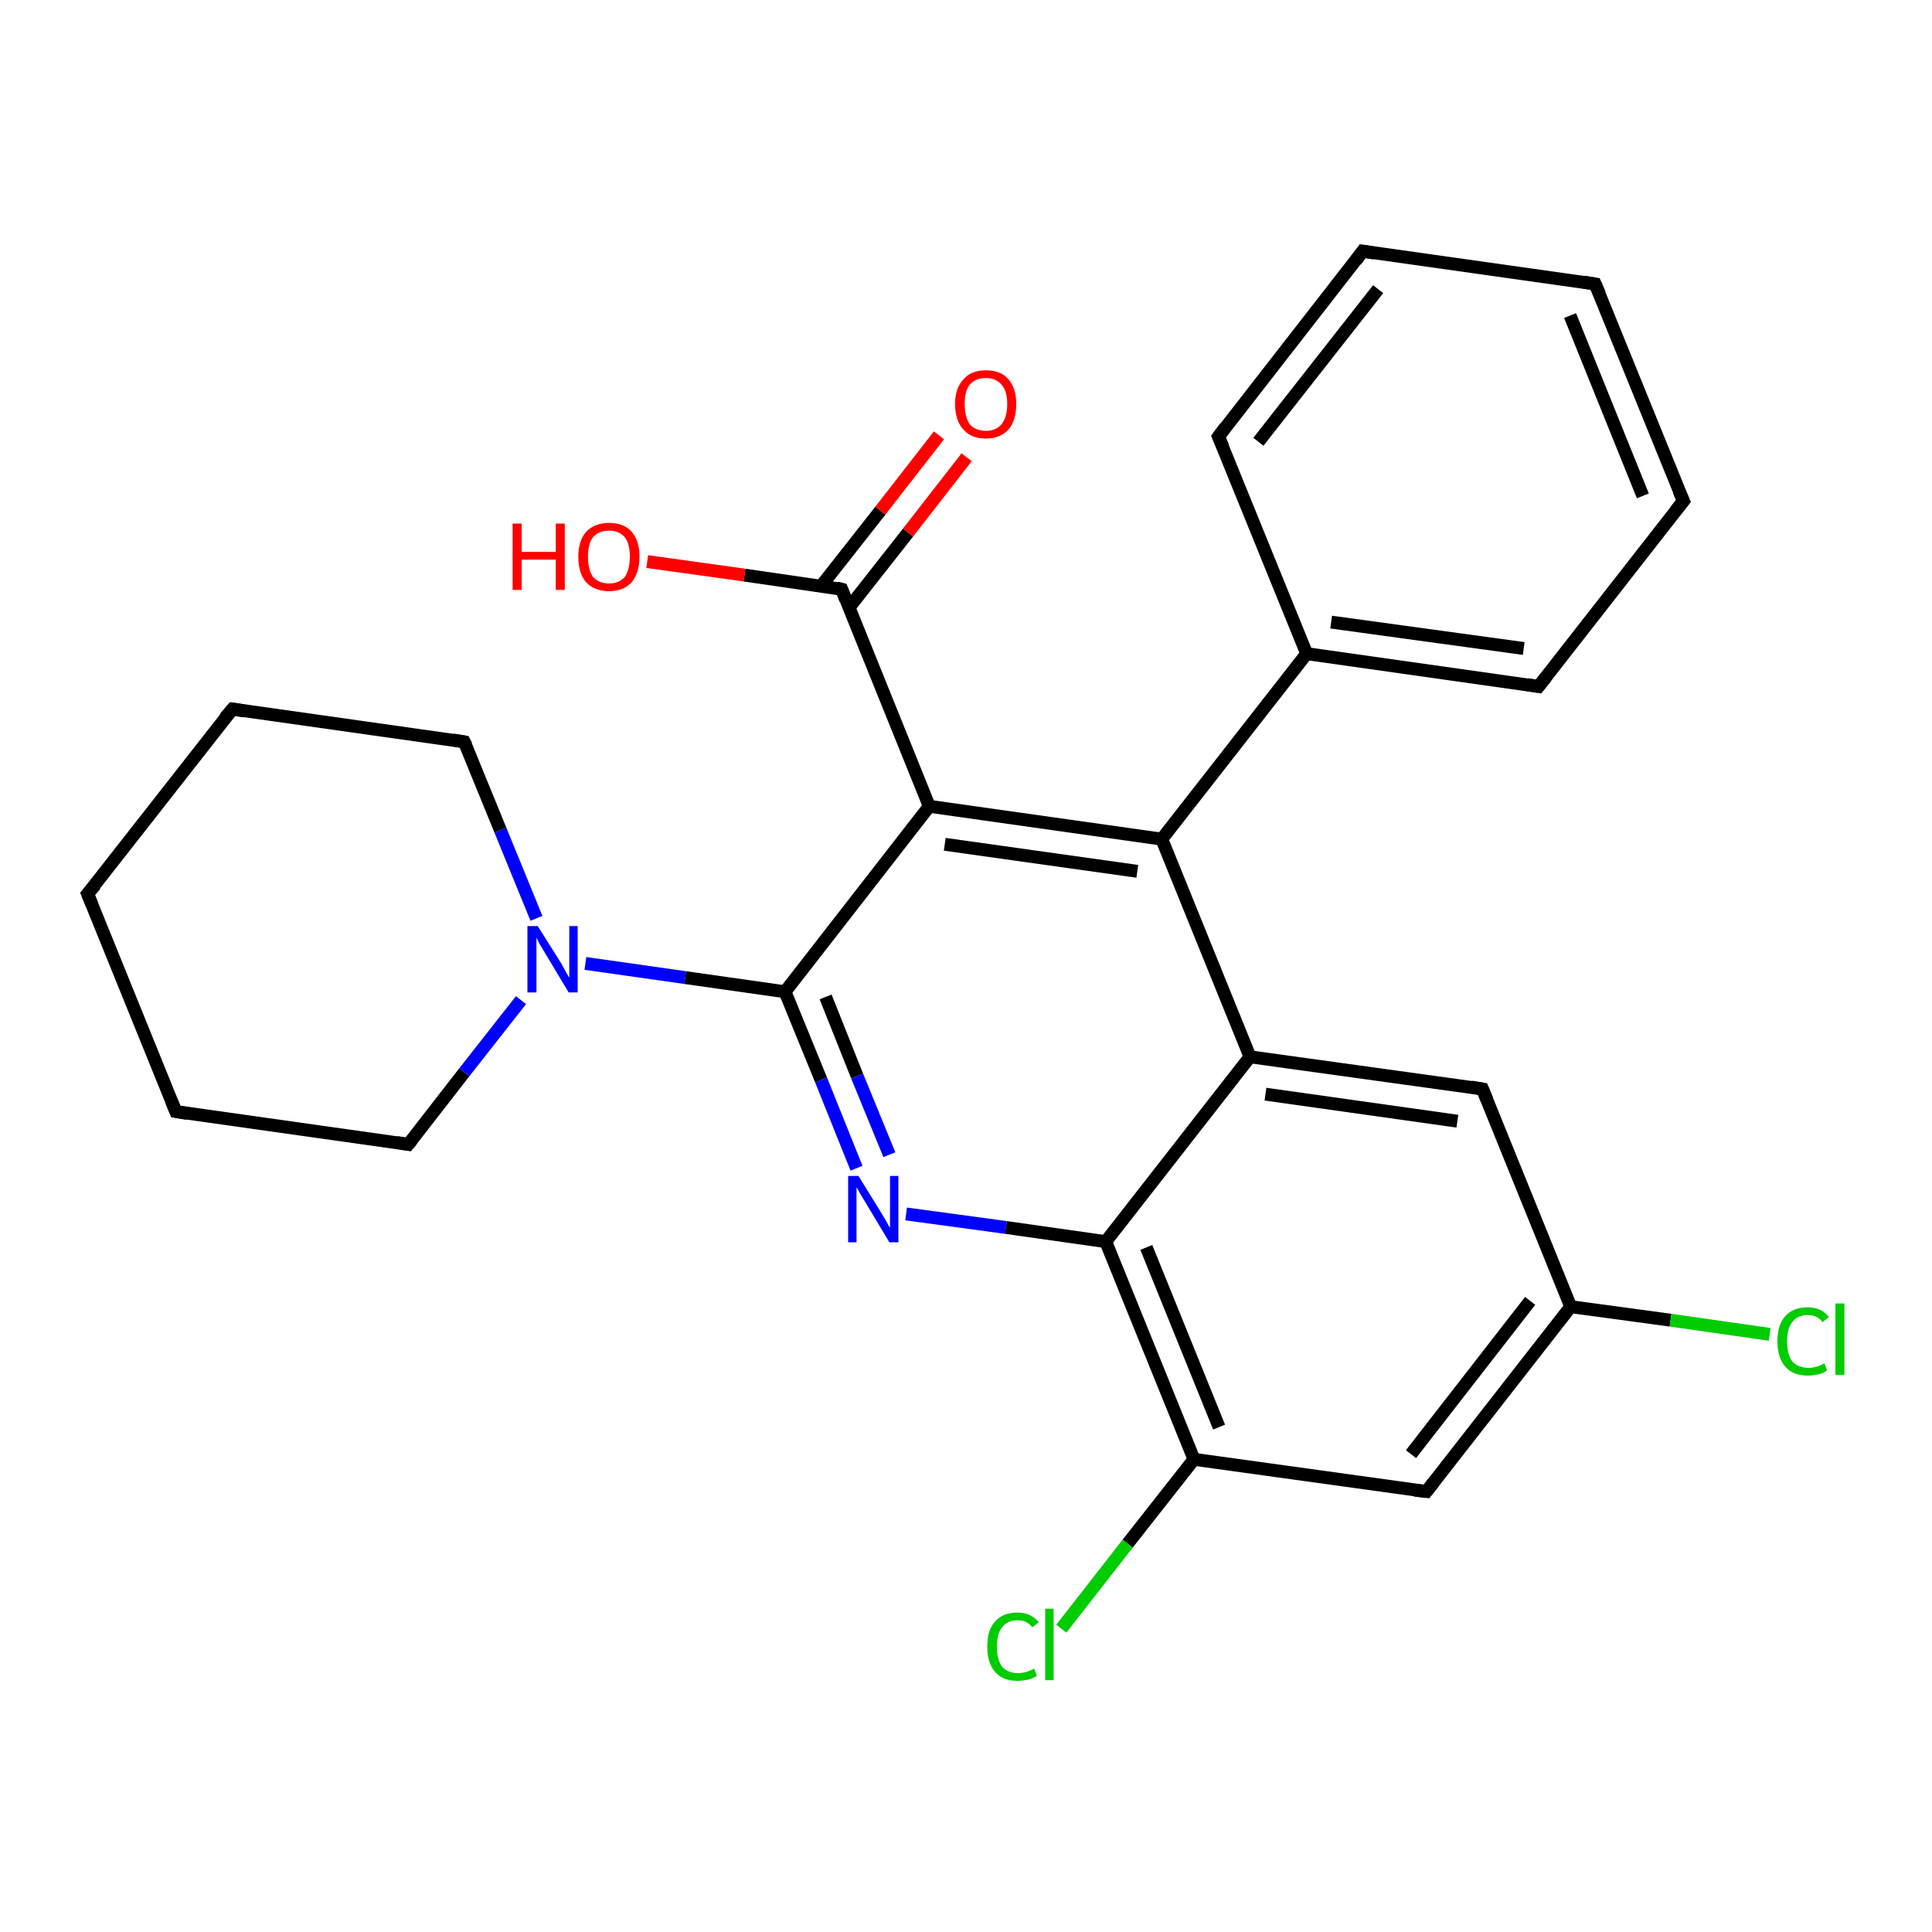 <?xml version='1.0' encoding='iso-8859-1'?>
<svg version='1.1' baseProfile='full'
              xmlns='http://www.w3.org/2000/svg'
                      xmlns:rdkit='http://www.rdkit.org/xml'
                      xmlns:xlink='http://www.w3.org/1999/xlink'
                  xml:space='preserve'
width='300px' height='300px' viewBox='0 0 300 300'>
<!-- END OF HEADER -->
<rect style='opacity:1.0;fill:#FFFFFF;stroke:none' width='300.0' height='300.0' x='0.0' y='0.0'> </rect>
<path class='bond-0 atom-0 atom-1' d='M 83.3,142.6 L 77.7,128.9' style='fill:none;fill-rule:evenodd;stroke:#0000FF;stroke-width:2.0px;stroke-linecap:butt;stroke-linejoin:miter;stroke-opacity:1' />
<path class='bond-0 atom-0 atom-1' d='M 77.7,128.9 L 72.1,115.2' style='fill:none;fill-rule:evenodd;stroke:#000000;stroke-width:2.0px;stroke-linecap:butt;stroke-linejoin:miter;stroke-opacity:1' />
<path class='bond-1 atom-1 atom-2' d='M 72.1,115.2 L 36.1,110.1' style='fill:none;fill-rule:evenodd;stroke:#000000;stroke-width:2.0px;stroke-linecap:butt;stroke-linejoin:miter;stroke-opacity:1' />
<path class='bond-2 atom-2 atom-3' d='M 36.1,110.1 L 13.6,138.8' style='fill:none;fill-rule:evenodd;stroke:#000000;stroke-width:2.0px;stroke-linecap:butt;stroke-linejoin:miter;stroke-opacity:1' />
<path class='bond-3 atom-3 atom-4' d='M 13.6,138.8 L 27.3,172.6' style='fill:none;fill-rule:evenodd;stroke:#000000;stroke-width:2.0px;stroke-linecap:butt;stroke-linejoin:miter;stroke-opacity:1' />
<path class='bond-4 atom-4 atom-5' d='M 27.3,172.6 L 63.4,177.7' style='fill:none;fill-rule:evenodd;stroke:#000000;stroke-width:2.0px;stroke-linecap:butt;stroke-linejoin:miter;stroke-opacity:1' />
<path class='bond-5 atom-0 atom-6' d='M 90.9,149.6 L 106.4,151.8' style='fill:none;fill-rule:evenodd;stroke:#0000FF;stroke-width:2.0px;stroke-linecap:butt;stroke-linejoin:miter;stroke-opacity:1' />
<path class='bond-5 atom-0 atom-6' d='M 106.4,151.8 L 121.9,154.0' style='fill:none;fill-rule:evenodd;stroke:#000000;stroke-width:2.0px;stroke-linecap:butt;stroke-linejoin:miter;stroke-opacity:1' />
<path class='bond-6 atom-6 atom-7' d='M 121.9,154.0 L 127.5,167.7' style='fill:none;fill-rule:evenodd;stroke:#000000;stroke-width:2.0px;stroke-linecap:butt;stroke-linejoin:miter;stroke-opacity:1' />
<path class='bond-6 atom-6 atom-7' d='M 127.5,167.7 L 133.0,181.4' style='fill:none;fill-rule:evenodd;stroke:#0000FF;stroke-width:2.0px;stroke-linecap:butt;stroke-linejoin:miter;stroke-opacity:1' />
<path class='bond-6 atom-6 atom-7' d='M 128.2,154.8 L 133.1,167.1' style='fill:none;fill-rule:evenodd;stroke:#000000;stroke-width:2.0px;stroke-linecap:butt;stroke-linejoin:miter;stroke-opacity:1' />
<path class='bond-6 atom-6 atom-7' d='M 133.1,167.1 L 138.1,179.3' style='fill:none;fill-rule:evenodd;stroke:#0000FF;stroke-width:2.0px;stroke-linecap:butt;stroke-linejoin:miter;stroke-opacity:1' />
<path class='bond-7 atom-7 atom-8' d='M 140.7,188.5 L 156.2,190.6' style='fill:none;fill-rule:evenodd;stroke:#0000FF;stroke-width:2.0px;stroke-linecap:butt;stroke-linejoin:miter;stroke-opacity:1' />
<path class='bond-7 atom-7 atom-8' d='M 156.2,190.6 L 171.7,192.8' style='fill:none;fill-rule:evenodd;stroke:#000000;stroke-width:2.0px;stroke-linecap:butt;stroke-linejoin:miter;stroke-opacity:1' />
<path class='bond-8 atom-8 atom-9' d='M 171.7,192.8 L 185.4,226.6' style='fill:none;fill-rule:evenodd;stroke:#000000;stroke-width:2.0px;stroke-linecap:butt;stroke-linejoin:miter;stroke-opacity:1' />
<path class='bond-8 atom-8 atom-9' d='M 178.0,193.7 L 189.3,221.6' style='fill:none;fill-rule:evenodd;stroke:#000000;stroke-width:2.0px;stroke-linecap:butt;stroke-linejoin:miter;stroke-opacity:1' />
<path class='bond-9 atom-9 atom-10' d='M 185.4,226.6 L 221.5,231.6' style='fill:none;fill-rule:evenodd;stroke:#000000;stroke-width:2.0px;stroke-linecap:butt;stroke-linejoin:miter;stroke-opacity:1' />
<path class='bond-10 atom-10 atom-11' d='M 221.5,231.6 L 243.9,202.9' style='fill:none;fill-rule:evenodd;stroke:#000000;stroke-width:2.0px;stroke-linecap:butt;stroke-linejoin:miter;stroke-opacity:1' />
<path class='bond-10 atom-10 atom-11' d='M 219.1,225.8 L 237.6,202.0' style='fill:none;fill-rule:evenodd;stroke:#000000;stroke-width:2.0px;stroke-linecap:butt;stroke-linejoin:miter;stroke-opacity:1' />
<path class='bond-11 atom-11 atom-12' d='M 243.9,202.9 L 230.2,169.1' style='fill:none;fill-rule:evenodd;stroke:#000000;stroke-width:2.0px;stroke-linecap:butt;stroke-linejoin:miter;stroke-opacity:1' />
<path class='bond-12 atom-12 atom-13' d='M 230.2,169.1 L 194.1,164.1' style='fill:none;fill-rule:evenodd;stroke:#000000;stroke-width:2.0px;stroke-linecap:butt;stroke-linejoin:miter;stroke-opacity:1' />
<path class='bond-12 atom-12 atom-13' d='M 226.3,174.1 L 196.5,169.9' style='fill:none;fill-rule:evenodd;stroke:#000000;stroke-width:2.0px;stroke-linecap:butt;stroke-linejoin:miter;stroke-opacity:1' />
<path class='bond-13 atom-13 atom-14' d='M 194.1,164.1 L 180.4,130.3' style='fill:none;fill-rule:evenodd;stroke:#000000;stroke-width:2.0px;stroke-linecap:butt;stroke-linejoin:miter;stroke-opacity:1' />
<path class='bond-14 atom-14 atom-15' d='M 180.4,130.3 L 144.3,125.2' style='fill:none;fill-rule:evenodd;stroke:#000000;stroke-width:2.0px;stroke-linecap:butt;stroke-linejoin:miter;stroke-opacity:1' />
<path class='bond-14 atom-14 atom-15' d='M 176.6,135.3 L 146.7,131.1' style='fill:none;fill-rule:evenodd;stroke:#000000;stroke-width:2.0px;stroke-linecap:butt;stroke-linejoin:miter;stroke-opacity:1' />
<path class='bond-15 atom-15 atom-16' d='M 144.3,125.2 L 130.7,91.5' style='fill:none;fill-rule:evenodd;stroke:#000000;stroke-width:2.0px;stroke-linecap:butt;stroke-linejoin:miter;stroke-opacity:1' />
<path class='bond-16 atom-16 atom-17' d='M 131.8,94.4 L 141.0,82.7' style='fill:none;fill-rule:evenodd;stroke:#000000;stroke-width:2.0px;stroke-linecap:butt;stroke-linejoin:miter;stroke-opacity:1' />
<path class='bond-16 atom-16 atom-17' d='M 141.0,82.7 L 150.1,71.0' style='fill:none;fill-rule:evenodd;stroke:#FF0000;stroke-width:2.0px;stroke-linecap:butt;stroke-linejoin:miter;stroke-opacity:1' />
<path class='bond-16 atom-16 atom-17' d='M 127.5,91.0 L 136.7,79.3' style='fill:none;fill-rule:evenodd;stroke:#000000;stroke-width:2.0px;stroke-linecap:butt;stroke-linejoin:miter;stroke-opacity:1' />
<path class='bond-16 atom-16 atom-17' d='M 136.7,79.3 L 145.8,67.6' style='fill:none;fill-rule:evenodd;stroke:#FF0000;stroke-width:2.0px;stroke-linecap:butt;stroke-linejoin:miter;stroke-opacity:1' />
<path class='bond-17 atom-16 atom-18' d='M 130.7,91.5 L 115.6,89.3' style='fill:none;fill-rule:evenodd;stroke:#000000;stroke-width:2.0px;stroke-linecap:butt;stroke-linejoin:miter;stroke-opacity:1' />
<path class='bond-17 atom-16 atom-18' d='M 115.6,89.3 L 100.5,87.2' style='fill:none;fill-rule:evenodd;stroke:#FF0000;stroke-width:2.0px;stroke-linecap:butt;stroke-linejoin:miter;stroke-opacity:1' />
<path class='bond-18 atom-14 atom-19' d='M 180.4,130.3 L 202.9,101.5' style='fill:none;fill-rule:evenodd;stroke:#000000;stroke-width:2.0px;stroke-linecap:butt;stroke-linejoin:miter;stroke-opacity:1' />
<path class='bond-19 atom-19 atom-20' d='M 202.9,101.5 L 238.9,106.6' style='fill:none;fill-rule:evenodd;stroke:#000000;stroke-width:2.0px;stroke-linecap:butt;stroke-linejoin:miter;stroke-opacity:1' />
<path class='bond-19 atom-19 atom-20' d='M 206.7,96.6 L 236.6,100.7' style='fill:none;fill-rule:evenodd;stroke:#000000;stroke-width:2.0px;stroke-linecap:butt;stroke-linejoin:miter;stroke-opacity:1' />
<path class='bond-20 atom-20 atom-21' d='M 238.9,106.6 L 261.4,77.8' style='fill:none;fill-rule:evenodd;stroke:#000000;stroke-width:2.0px;stroke-linecap:butt;stroke-linejoin:miter;stroke-opacity:1' />
<path class='bond-21 atom-21 atom-22' d='M 261.4,77.8 L 247.7,44.1' style='fill:none;fill-rule:evenodd;stroke:#000000;stroke-width:2.0px;stroke-linecap:butt;stroke-linejoin:miter;stroke-opacity:1' />
<path class='bond-21 atom-21 atom-22' d='M 255.1,77.0 L 243.8,49.0' style='fill:none;fill-rule:evenodd;stroke:#000000;stroke-width:2.0px;stroke-linecap:butt;stroke-linejoin:miter;stroke-opacity:1' />
<path class='bond-22 atom-22 atom-23' d='M 247.7,44.1 L 211.6,39.0' style='fill:none;fill-rule:evenodd;stroke:#000000;stroke-width:2.0px;stroke-linecap:butt;stroke-linejoin:miter;stroke-opacity:1' />
<path class='bond-23 atom-23 atom-24' d='M 211.6,39.0 L 189.2,67.8' style='fill:none;fill-rule:evenodd;stroke:#000000;stroke-width:2.0px;stroke-linecap:butt;stroke-linejoin:miter;stroke-opacity:1' />
<path class='bond-23 atom-23 atom-24' d='M 214.0,44.9 L 195.4,68.6' style='fill:none;fill-rule:evenodd;stroke:#000000;stroke-width:2.0px;stroke-linecap:butt;stroke-linejoin:miter;stroke-opacity:1' />
<path class='bond-24 atom-11 atom-25' d='M 243.9,202.9 L 259.4,205.0' style='fill:none;fill-rule:evenodd;stroke:#000000;stroke-width:2.0px;stroke-linecap:butt;stroke-linejoin:miter;stroke-opacity:1' />
<path class='bond-24 atom-11 atom-25' d='M 259.4,205.0 L 274.8,207.2' style='fill:none;fill-rule:evenodd;stroke:#00CC00;stroke-width:2.0px;stroke-linecap:butt;stroke-linejoin:miter;stroke-opacity:1' />
<path class='bond-25 atom-9 atom-26' d='M 185.4,226.6 L 175.1,239.7' style='fill:none;fill-rule:evenodd;stroke:#000000;stroke-width:2.0px;stroke-linecap:butt;stroke-linejoin:miter;stroke-opacity:1' />
<path class='bond-25 atom-9 atom-26' d='M 175.1,239.7 L 164.8,252.9' style='fill:none;fill-rule:evenodd;stroke:#00CC00;stroke-width:2.0px;stroke-linecap:butt;stroke-linejoin:miter;stroke-opacity:1' />
<path class='bond-26 atom-5 atom-0' d='M 63.4,177.7 L 72.1,166.5' style='fill:none;fill-rule:evenodd;stroke:#000000;stroke-width:2.0px;stroke-linecap:butt;stroke-linejoin:miter;stroke-opacity:1' />
<path class='bond-26 atom-5 atom-0' d='M 72.1,166.5 L 80.9,155.3' style='fill:none;fill-rule:evenodd;stroke:#0000FF;stroke-width:2.0px;stroke-linecap:butt;stroke-linejoin:miter;stroke-opacity:1' />
<path class='bond-27 atom-15 atom-6' d='M 144.3,125.2 L 121.9,154.0' style='fill:none;fill-rule:evenodd;stroke:#000000;stroke-width:2.0px;stroke-linecap:butt;stroke-linejoin:miter;stroke-opacity:1' />
<path class='bond-28 atom-24 atom-19' d='M 189.2,67.8 L 202.9,101.5' style='fill:none;fill-rule:evenodd;stroke:#000000;stroke-width:2.0px;stroke-linecap:butt;stroke-linejoin:miter;stroke-opacity:1' />
<path class='bond-29 atom-13 atom-8' d='M 194.1,164.1 L 171.7,192.8' style='fill:none;fill-rule:evenodd;stroke:#000000;stroke-width:2.0px;stroke-linecap:butt;stroke-linejoin:miter;stroke-opacity:1' />
<path d='M 72.4,115.8 L 72.1,115.2 L 70.3,114.9' style='fill:none;stroke:#000000;stroke-width:2.0px;stroke-linecap:butt;stroke-linejoin:miter;stroke-opacity:1;' />
<path d='M 37.9,110.4 L 36.1,110.1 L 34.9,111.5' style='fill:none;stroke:#000000;stroke-width:2.0px;stroke-linecap:butt;stroke-linejoin:miter;stroke-opacity:1;' />
<path d='M 14.8,137.4 L 13.6,138.8 L 14.3,140.5' style='fill:none;stroke:#000000;stroke-width:2.0px;stroke-linecap:butt;stroke-linejoin:miter;stroke-opacity:1;' />
<path d='M 26.6,170.9 L 27.3,172.6 L 29.1,172.9' style='fill:none;stroke:#000000;stroke-width:2.0px;stroke-linecap:butt;stroke-linejoin:miter;stroke-opacity:1;' />
<path d='M 61.6,177.4 L 63.4,177.7 L 63.9,177.1' style='fill:none;stroke:#000000;stroke-width:2.0px;stroke-linecap:butt;stroke-linejoin:miter;stroke-opacity:1;' />
<path d='M 219.7,231.4 L 221.5,231.6 L 222.6,230.2' style='fill:none;stroke:#000000;stroke-width:2.0px;stroke-linecap:butt;stroke-linejoin:miter;stroke-opacity:1;' />
<path d='M 230.9,170.8 L 230.2,169.1 L 228.4,168.8' style='fill:none;stroke:#000000;stroke-width:2.0px;stroke-linecap:butt;stroke-linejoin:miter;stroke-opacity:1;' />
<path d='M 131.3,93.1 L 130.7,91.5 L 129.9,91.3' style='fill:none;stroke:#000000;stroke-width:2.0px;stroke-linecap:butt;stroke-linejoin:miter;stroke-opacity:1;' />
<path d='M 237.1,106.3 L 238.9,106.6 L 240.1,105.1' style='fill:none;stroke:#000000;stroke-width:2.0px;stroke-linecap:butt;stroke-linejoin:miter;stroke-opacity:1;' />
<path d='M 260.2,79.3 L 261.4,77.8 L 260.7,76.2' style='fill:none;stroke:#000000;stroke-width:2.0px;stroke-linecap:butt;stroke-linejoin:miter;stroke-opacity:1;' />
<path d='M 248.4,45.7 L 247.7,44.1 L 245.9,43.8' style='fill:none;stroke:#000000;stroke-width:2.0px;stroke-linecap:butt;stroke-linejoin:miter;stroke-opacity:1;' />
<path d='M 213.4,39.3 L 211.6,39.0 L 210.5,40.5' style='fill:none;stroke:#000000;stroke-width:2.0px;stroke-linecap:butt;stroke-linejoin:miter;stroke-opacity:1;' />
<path d='M 190.3,66.3 L 189.2,67.8 L 189.9,69.4' style='fill:none;stroke:#000000;stroke-width:2.0px;stroke-linecap:butt;stroke-linejoin:miter;stroke-opacity:1;' />
<path class='atom-0' d='M 83.5 143.8
L 86.9 149.2
Q 87.3 149.8, 87.8 150.8
Q 88.3 151.7, 88.4 151.8
L 88.4 143.8
L 89.7 143.8
L 89.7 154.1
L 88.3 154.1
L 84.7 148.1
Q 84.3 147.4, 83.8 146.6
Q 83.4 145.8, 83.3 145.6
L 83.3 154.1
L 81.9 154.1
L 81.9 143.8
L 83.5 143.8
' fill='#0000FF'/>
<path class='atom-7' d='M 133.3 182.6
L 136.7 188.1
Q 137.0 188.6, 137.6 189.6
Q 138.1 190.6, 138.2 190.6
L 138.2 182.6
L 139.5 182.6
L 139.5 192.9
L 138.1 192.9
L 134.5 186.9
Q 134.1 186.2, 133.6 185.4
Q 133.2 184.6, 133.0 184.4
L 133.0 192.9
L 131.7 192.9
L 131.7 182.6
L 133.3 182.6
' fill='#0000FF'/>
<path class='atom-17' d='M 148.3 62.7
Q 148.3 60.3, 149.6 58.9
Q 150.8 57.5, 153.1 57.5
Q 155.4 57.5, 156.6 58.9
Q 157.8 60.3, 157.8 62.7
Q 157.8 65.3, 156.6 66.7
Q 155.3 68.1, 153.1 68.1
Q 150.8 68.1, 149.6 66.7
Q 148.3 65.3, 148.3 62.7
M 153.1 66.9
Q 154.6 66.9, 155.5 65.9
Q 156.4 64.8, 156.4 62.7
Q 156.4 60.7, 155.5 59.7
Q 154.6 58.7, 153.1 58.7
Q 151.5 58.7, 150.6 59.7
Q 149.8 60.7, 149.8 62.7
Q 149.8 64.8, 150.6 65.9
Q 151.5 66.9, 153.1 66.9
' fill='#FF0000'/>
<path class='atom-18' d='M 79.6 81.3
L 81.0 81.3
L 81.0 85.7
L 86.3 85.7
L 86.3 81.3
L 87.7 81.3
L 87.7 91.6
L 86.3 91.6
L 86.3 86.9
L 81.0 86.9
L 81.0 91.6
L 79.6 91.6
L 79.6 81.3
' fill='#FF0000'/>
<path class='atom-18' d='M 89.8 86.4
Q 89.8 84.0, 91.0 82.6
Q 92.3 81.2, 94.6 81.2
Q 96.9 81.2, 98.1 82.6
Q 99.3 84.0, 99.3 86.4
Q 99.3 88.9, 98.1 90.4
Q 96.8 91.8, 94.6 91.8
Q 92.3 91.8, 91.0 90.4
Q 89.8 89.0, 89.8 86.4
M 94.6 90.6
Q 96.1 90.6, 97.0 89.6
Q 97.8 88.5, 97.8 86.4
Q 97.8 84.4, 97.0 83.4
Q 96.1 82.4, 94.6 82.4
Q 93.0 82.4, 92.1 83.4
Q 91.3 84.4, 91.3 86.4
Q 91.3 88.5, 92.1 89.6
Q 93.0 90.6, 94.6 90.6
' fill='#FF0000'/>
<path class='atom-25' d='M 276.0 208.3
Q 276.0 205.7, 277.2 204.4
Q 278.4 203.0, 280.7 203.0
Q 282.8 203.0, 284.0 204.5
L 283.0 205.3
Q 282.2 204.2, 280.7 204.2
Q 279.1 204.2, 278.3 205.3
Q 277.5 206.3, 277.5 208.3
Q 277.5 210.3, 278.3 211.4
Q 279.2 212.4, 280.9 212.4
Q 282.0 212.4, 283.3 211.7
L 283.7 212.8
Q 283.2 213.2, 282.4 213.4
Q 281.6 213.6, 280.7 213.6
Q 278.4 213.6, 277.2 212.2
Q 276.0 210.8, 276.0 208.3
' fill='#00CC00'/>
<path class='atom-25' d='M 285.0 202.4
L 286.4 202.4
L 286.4 213.5
L 285.0 213.5
L 285.0 202.4
' fill='#00CC00'/>
<path class='atom-26' d='M 153.3 255.7
Q 153.3 253.1, 154.5 251.8
Q 155.7 250.4, 158.0 250.4
Q 160.1 250.4, 161.3 251.9
L 160.3 252.7
Q 159.5 251.6, 158.0 251.6
Q 156.4 251.6, 155.6 252.7
Q 154.8 253.7, 154.8 255.7
Q 154.8 257.7, 155.6 258.8
Q 156.5 259.8, 158.1 259.8
Q 159.3 259.8, 160.6 259.1
L 161.0 260.2
Q 160.5 260.6, 159.7 260.8
Q 158.8 261.0, 157.9 261.0
Q 155.7 261.0, 154.5 259.6
Q 153.3 258.2, 153.3 255.7
' fill='#00CC00'/>
<path class='atom-26' d='M 162.3 249.8
L 163.6 249.8
L 163.6 260.9
L 162.3 260.9
L 162.3 249.8
' fill='#00CC00'/>
</svg>
